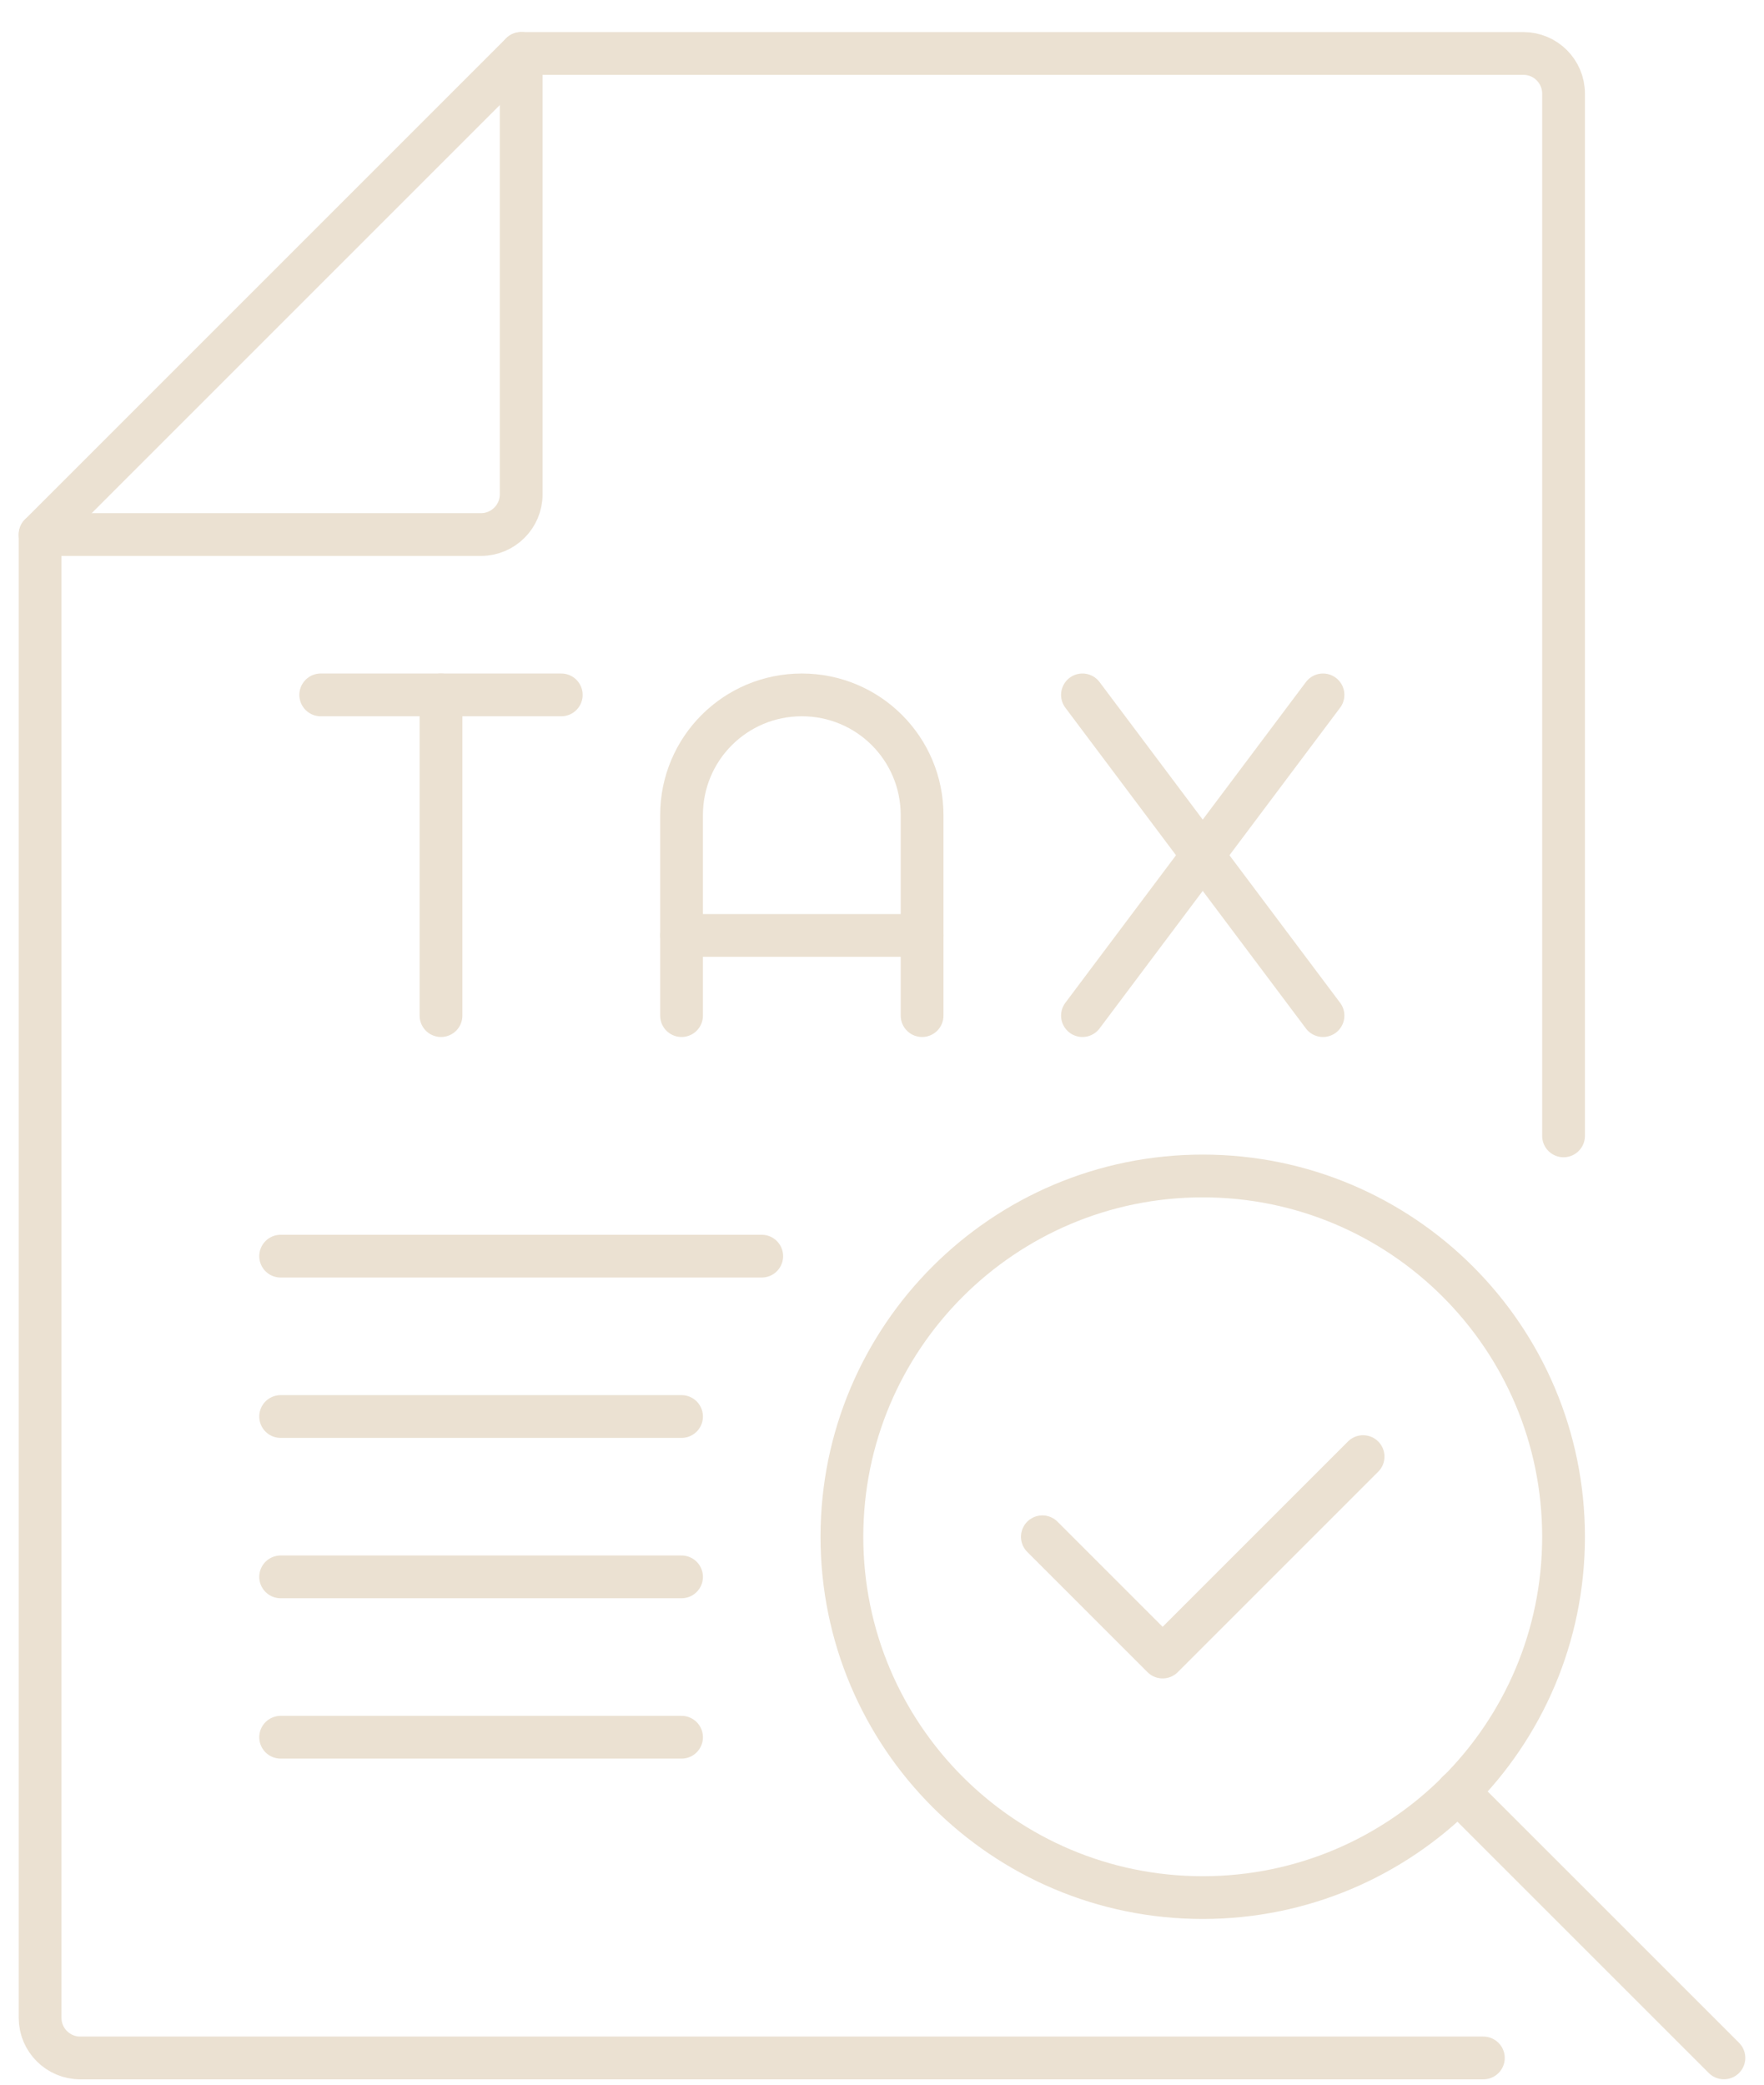 <svg width="33" height="39" viewBox="0 0 33 39" fill="none" xmlns="http://www.w3.org/2000/svg">
<g clip-path="url(#clip0_176_4359)">
<path d="M9.75 1V9.25C9.75 9.662 9.412 10 9 10H0.75" stroke="#EBE1D2" stroke-width="0.8" stroke-linecap="round" stroke-linejoin="round"/>
<path d="M27.75 38.5H1.5C1.087 38.5 0.75 38.163 0.75 37.75V10L9.75 1H28.5C28.913 1 29.25 1.337 29.25 1.75V21.25" stroke="#EBE1D2" stroke-width="0.8" stroke-linecap="round" stroke-linejoin="round"/>
<path d="M5.25 29.5H12.75" stroke="#EBE1D2" stroke-width="0.8" stroke-linecap="round" stroke-linejoin="round"/>
<path d="M5.25 26.5H12.75" stroke="#EBE1D2" stroke-width="0.8" stroke-linecap="round" stroke-linejoin="round"/>
<path d="M5.25 23.5H14.25" stroke="#EBE1D2" stroke-width="0.8" stroke-linecap="round" stroke-linejoin="round"/>
<path d="M5.25 32.5H12.75" stroke="#EBE1D2" stroke-width="0.8" stroke-linecap="round" stroke-linejoin="round"/>
<path d="M22.5 35.5C26.228 35.5 29.25 32.478 29.25 28.75C29.25 25.022 26.228 22 22.5 22C18.772 22 15.75 25.022 15.75 28.75C15.75 32.478 18.772 35.5 22.5 35.5Z" stroke="#EBE1D2" stroke-width="0.8" stroke-linejoin="round"/>
<path d="M32.25 38.499L27.27 33.52" stroke="#EBE1D2" stroke-width="0.8" stroke-linecap="round" stroke-linejoin="round"/>
<path d="M25.5 27.25L21.75 31L19.5 28.75" stroke="#EBE1D2" stroke-width="0.8" stroke-linecap="round" stroke-linejoin="round"/>
<path d="M6 13H10.5" stroke="#EBE1D2" stroke-width="0.8" stroke-linecap="round" stroke-linejoin="round"/>
<path d="M8.25 19V13" stroke="#EBE1D2" stroke-width="0.8" stroke-linecap="round" stroke-linejoin="round"/>
<path d="M20.25 19L24.75 13" stroke="#EBE1D2" stroke-width="0.8" stroke-linecap="round" stroke-linejoin="round"/>
<path d="M24.75 19L20.25 13" stroke="#EBE1D2" stroke-width="0.8" stroke-linecap="round" stroke-linejoin="round"/>
<path d="M12.75 17.5H17.25" stroke="#EBE1D2" stroke-width="0.8" stroke-linecap="round" stroke-linejoin="round"/>
<path d="M12.75 19V15.25C12.75 14.005 13.755 13 15 13C16.245 13 17.25 14.005 17.25 15.25V19" stroke="#EBE1D2" stroke-width="0.8" stroke-linecap="round" stroke-linejoin="round"/>
</g>
<defs>
<clipPath id="clip0_176_4359">
<rect width="33" height="39" fill="white"/>
</clipPath>
</defs>
</svg>
